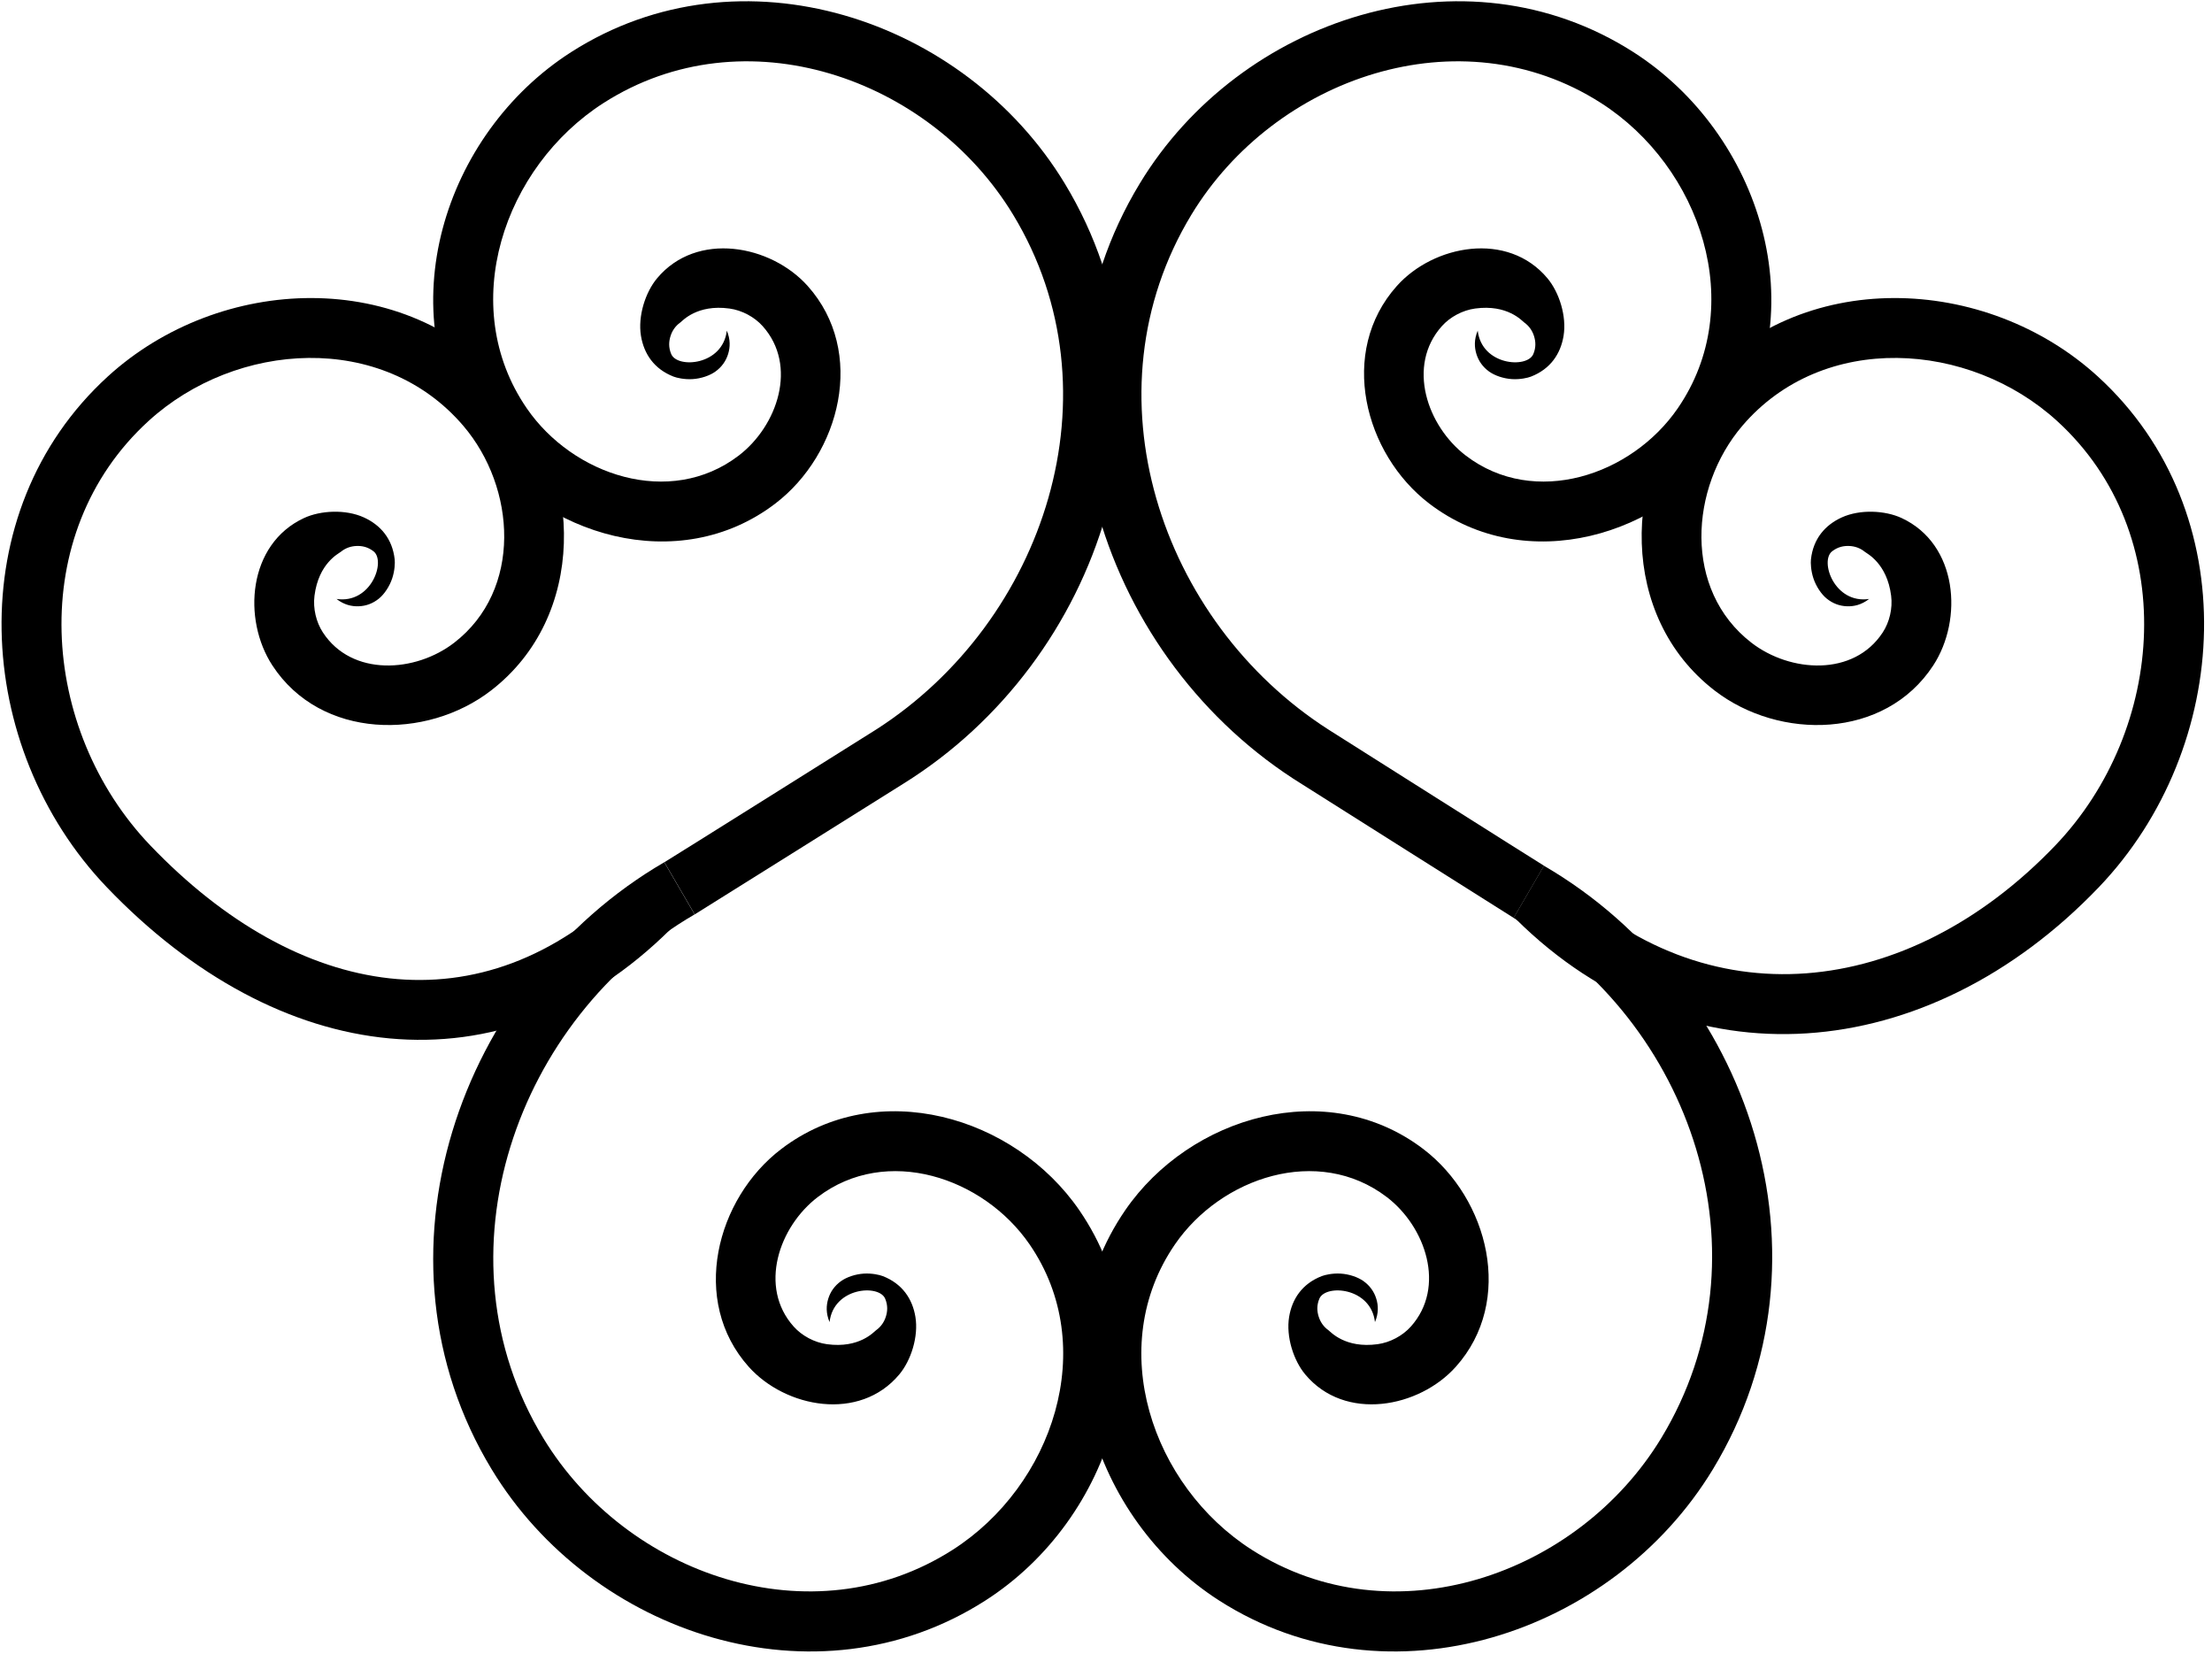 <?xml version="1.0" encoding="UTF-8" standalone="no"?>
<!DOCTYPE svg PUBLIC "-//W3C//DTD SVG 1.1//EN" "http://www.w3.org/Graphics/SVG/1.1/DTD/svg11.dtd">
<svg width="100%" height="100%" viewBox="0 0 1375 1028" version="1.1" xmlns="http://www.w3.org/2000/svg" xmlns:xlink="http://www.w3.org/1999/xlink" xml:space="preserve" xmlns:serif="http://www.serif.com/" style="fill-rule:evenodd;clip-rule:evenodd;stroke-linejoin:round;stroke-miterlimit:2;">
    <g id="g186">
    </g>
    <rect id="Artboard15" x="0" y="0" width="1374.19" height="1027.67" style="fill:none;"/>
    <path d="M417.238,220.056C415.445,215.804 415.81,212.131 416.745,209.05C417.765,205.689 419.723,202.675 422.878,200.428C424.218,199.474 433.232,188.995 453.409,191.749C461.239,192.818 468.965,196.976 474.092,202.704C496.06,227.247 483.331,264.747 459.125,283.199C416.456,315.723 356.132,295.48 327.465,253.791C283.655,190.078 313.08,103.742 375.234,63.975C462.642,8.049 578.007,48.097 629.766,133.427C696.716,243.799 649.517,385.977 544.905,453.219C541.872,455.168 416.118,534.053 412.99,535.873L431.856,568.282C434.232,566.899 559.256,488.486 561.583,487.038C685.193,410.148 740.121,243.052 661.829,113.979C599.549,11.304 460.199,-34.907 355.023,32.387C275.767,83.097 240.7,193.794 296.566,275.039C336.759,333.49 422.033,358.624 481.858,313.022C522.31,282.188 538.745,218.709 502.034,177.694C479.228,152.214 433.163,143.359 408.419,172.992C401.188,181.652 396.402,196.454 398.434,208.753C400.271,219.875 406.546,229.332 418.685,234.055C420.747,234.857 425.409,235.917 430.431,235.62C435.756,235.306 441.179,233.433 444.632,230.974C448.695,228.08 451.316,224.269 452.629,219.941C453.858,215.893 454.148,211.077 451.793,205.489C449.302,227.155 421.082,229.174 417.238,220.056Z"/>
    <path d="M953.122,220.056C954.915,215.804 954.549,212.131 953.614,209.05C952.595,205.689 950.636,202.675 947.482,200.428C946.142,199.474 937.128,188.995 916.951,191.749C909.12,192.818 901.395,196.976 896.268,202.704C874.3,227.247 887.029,264.747 911.235,283.199C953.904,315.723 1014.23,295.48 1042.89,253.791C1086.7,190.078 1057.28,103.742 995.126,63.975C907.718,8.049 792.352,48.097 740.594,133.427C673.537,243.976 720.995,386.433 825.958,453.541C828.829,455.376 956.825,536.334 959.78,538.054L940.914,570.463C938.793,569.228 811.608,488.789 809.526,487.503C685.389,410.822 630.08,243.312 708.531,113.979C770.811,11.304 910.16,-34.907 1015.34,32.387C1094.59,83.097 1129.66,193.794 1073.79,275.039C1033.6,333.49 948.327,358.624 888.502,313.022C848.05,282.188 831.615,218.709 868.326,177.694C891.132,152.214 937.197,143.359 961.941,172.992C969.172,181.652 973.957,196.454 971.926,208.753C970.089,219.875 963.814,229.332 951.675,234.055C949.613,234.857 944.951,235.917 939.928,235.62C934.603,235.306 929.181,233.433 925.728,230.974C921.665,228.08 919.044,224.269 917.731,219.941C916.502,215.893 916.211,211.077 918.567,205.489C921.058,227.155 949.278,229.174 953.122,220.056Z"/>
    <path d="M550.22,807.101C552.013,811.354 551.647,815.027 550.712,818.107C549.692,821.468 547.734,824.483 544.579,826.729C543.24,827.683 534.226,838.162 514.048,835.408C506.218,834.34 498.492,830.182 493.366,824.454C471.398,799.911 484.127,762.41 508.333,743.959C551.002,711.435 611.325,731.677 639.992,773.366C683.803,837.079 654.378,923.416 592.224,963.183C504.816,1019.11 389.45,979.06 337.691,893.731C268.801,780.158 320.773,632.91 431.794,568.282L412.929,535.873C284.38,610.704 225.862,781.676 305.629,913.179C367.909,1015.85 507.258,1062.07 612.434,994.771C691.691,944.061 726.758,833.363 670.892,752.119C630.699,693.667 545.425,668.533 485.6,714.135C445.148,744.97 428.712,808.449 465.423,849.464C488.229,874.944 534.294,883.799 559.039,854.166C566.27,845.506 571.055,830.704 569.024,818.405C567.187,807.283 560.911,797.825 548.773,793.103C546.711,792.3 542.049,791.241 537.026,791.537C531.701,791.851 526.278,793.725 522.826,796.184C518.763,799.077 516.142,802.889 514.828,807.217C513.6,811.265 513.309,816.081 515.665,821.668C518.156,800.003 546.376,797.983 550.22,807.101Z"/>
    <path d="M820.14,807.101C818.347,811.354 818.713,815.027 819.648,818.107C820.668,821.468 822.626,824.483 825.781,826.729C827.12,827.683 836.134,838.162 856.312,835.408C864.142,834.34 871.867,830.182 876.994,824.454C898.962,799.911 886.233,762.41 862.027,743.959C819.358,711.435 759.034,731.677 730.368,773.366C686.557,837.079 715.982,923.416 778.136,963.183C865.544,1019.11 980.91,979.06 1032.67,893.731C1101.56,780.158 1051.87,635.088 940.852,570.46L959.718,538.051C1088.27,612.882 1144.5,781.676 1064.73,913.179C1002.45,1015.85 863.102,1062.07 757.925,994.771C678.669,944.061 643.602,833.363 699.468,752.119C739.661,693.667 824.935,668.533 884.76,714.135C925.212,744.97 941.647,808.449 904.936,849.464C882.13,874.944 836.065,883.799 811.321,854.166C804.09,845.506 799.305,830.704 801.336,818.405C803.173,807.283 809.448,797.825 821.587,793.103C823.649,792.3 828.311,791.241 833.334,791.537C838.659,791.851 844.081,793.725 847.534,796.184C851.597,799.077 854.218,802.889 855.531,807.217C856.76,811.265 857.051,816.081 854.695,821.668C852.204,800.003 823.984,797.983 820.14,807.101Z"/>
    <path d="M232.193,342.642C228.549,339.81 224.907,339.212 221.69,339.318C218.179,339.433 214.761,340.545 211.774,343.01C210.506,344.057 198.051,350.052 195.489,370.255C194.494,378.095 196.511,386.633 200.717,393.068C218.738,420.639 258.255,418.05 282.343,399.444C324.803,366.647 320.863,303.14 288.014,264.66C237.811,205.852 146.8,211.929 92.301,261.672C15.658,331.628 24.484,453.428 93.509,525.508C185.382,621.445 299.382,641.254 390.542,550.743L416.963,577.354C311.411,682.155 172.802,662.528 66.425,551.444C-16.632,464.712 -25.202,318.151 67.021,233.975C136.516,170.544 252.518,165.323 316.534,240.312C362.592,294.264 364.798,383.138 305.267,429.122C265.013,460.215 199.443,459.661 169.327,413.585C150.618,384.961 153.987,338.174 189.015,321.943C199.251,317.199 214.787,316.408 226.142,321.554C236.409,326.207 243.921,334.716 245.34,347.663C245.581,349.863 245.398,354.64 243.812,359.415C242.131,364.477 238.917,369.23 235.648,371.929C231.802,375.104 227.442,376.649 222.921,376.798C218.694,376.937 213.967,375.971 209.179,372.25C230.751,375.451 240.006,348.715 232.193,342.642Z"/>
    <path d="M1138.85,342.642C1142.49,339.81 1146.13,339.212 1149.35,339.318C1152.86,339.433 1156.28,340.545 1159.27,343.01C1160.53,344.057 1172.99,350.052 1175.55,370.255C1176.55,378.095 1174.53,386.633 1170.32,393.068C1152.3,420.639 1112.78,418.05 1088.7,399.444C1046.24,366.647 1050.18,303.14 1083.03,264.66C1133.23,205.852 1224.24,211.929 1278.74,261.672C1355.38,331.628 1346.56,453.428 1277.53,525.508C1185.66,621.445 1059.76,634.978 968.598,544.467L942.177,571.078C1047.73,675.879 1198.24,662.528 1304.61,551.444C1387.67,464.712 1396.24,318.151 1304.02,233.975C1234.52,170.544 1118.52,165.323 1054.51,240.312C1008.45,294.264 1006.24,383.138 1065.77,429.122C1106.03,460.215 1171.6,459.661 1201.71,413.585C1220.42,384.961 1217.05,338.174 1182.03,321.943C1171.79,317.199 1156.25,316.408 1144.9,321.554C1134.63,326.207 1127.12,334.716 1125.7,347.663C1125.46,349.863 1125.64,354.64 1127.23,359.415C1128.91,364.477 1132.12,369.23 1135.39,371.929C1139.24,375.104 1143.6,376.649 1148.12,376.798C1152.35,376.937 1157.07,375.971 1161.86,372.25C1140.29,375.451 1131.03,348.715 1138.85,342.642Z"/>
    <g id="g966">
    </g>
</svg>
